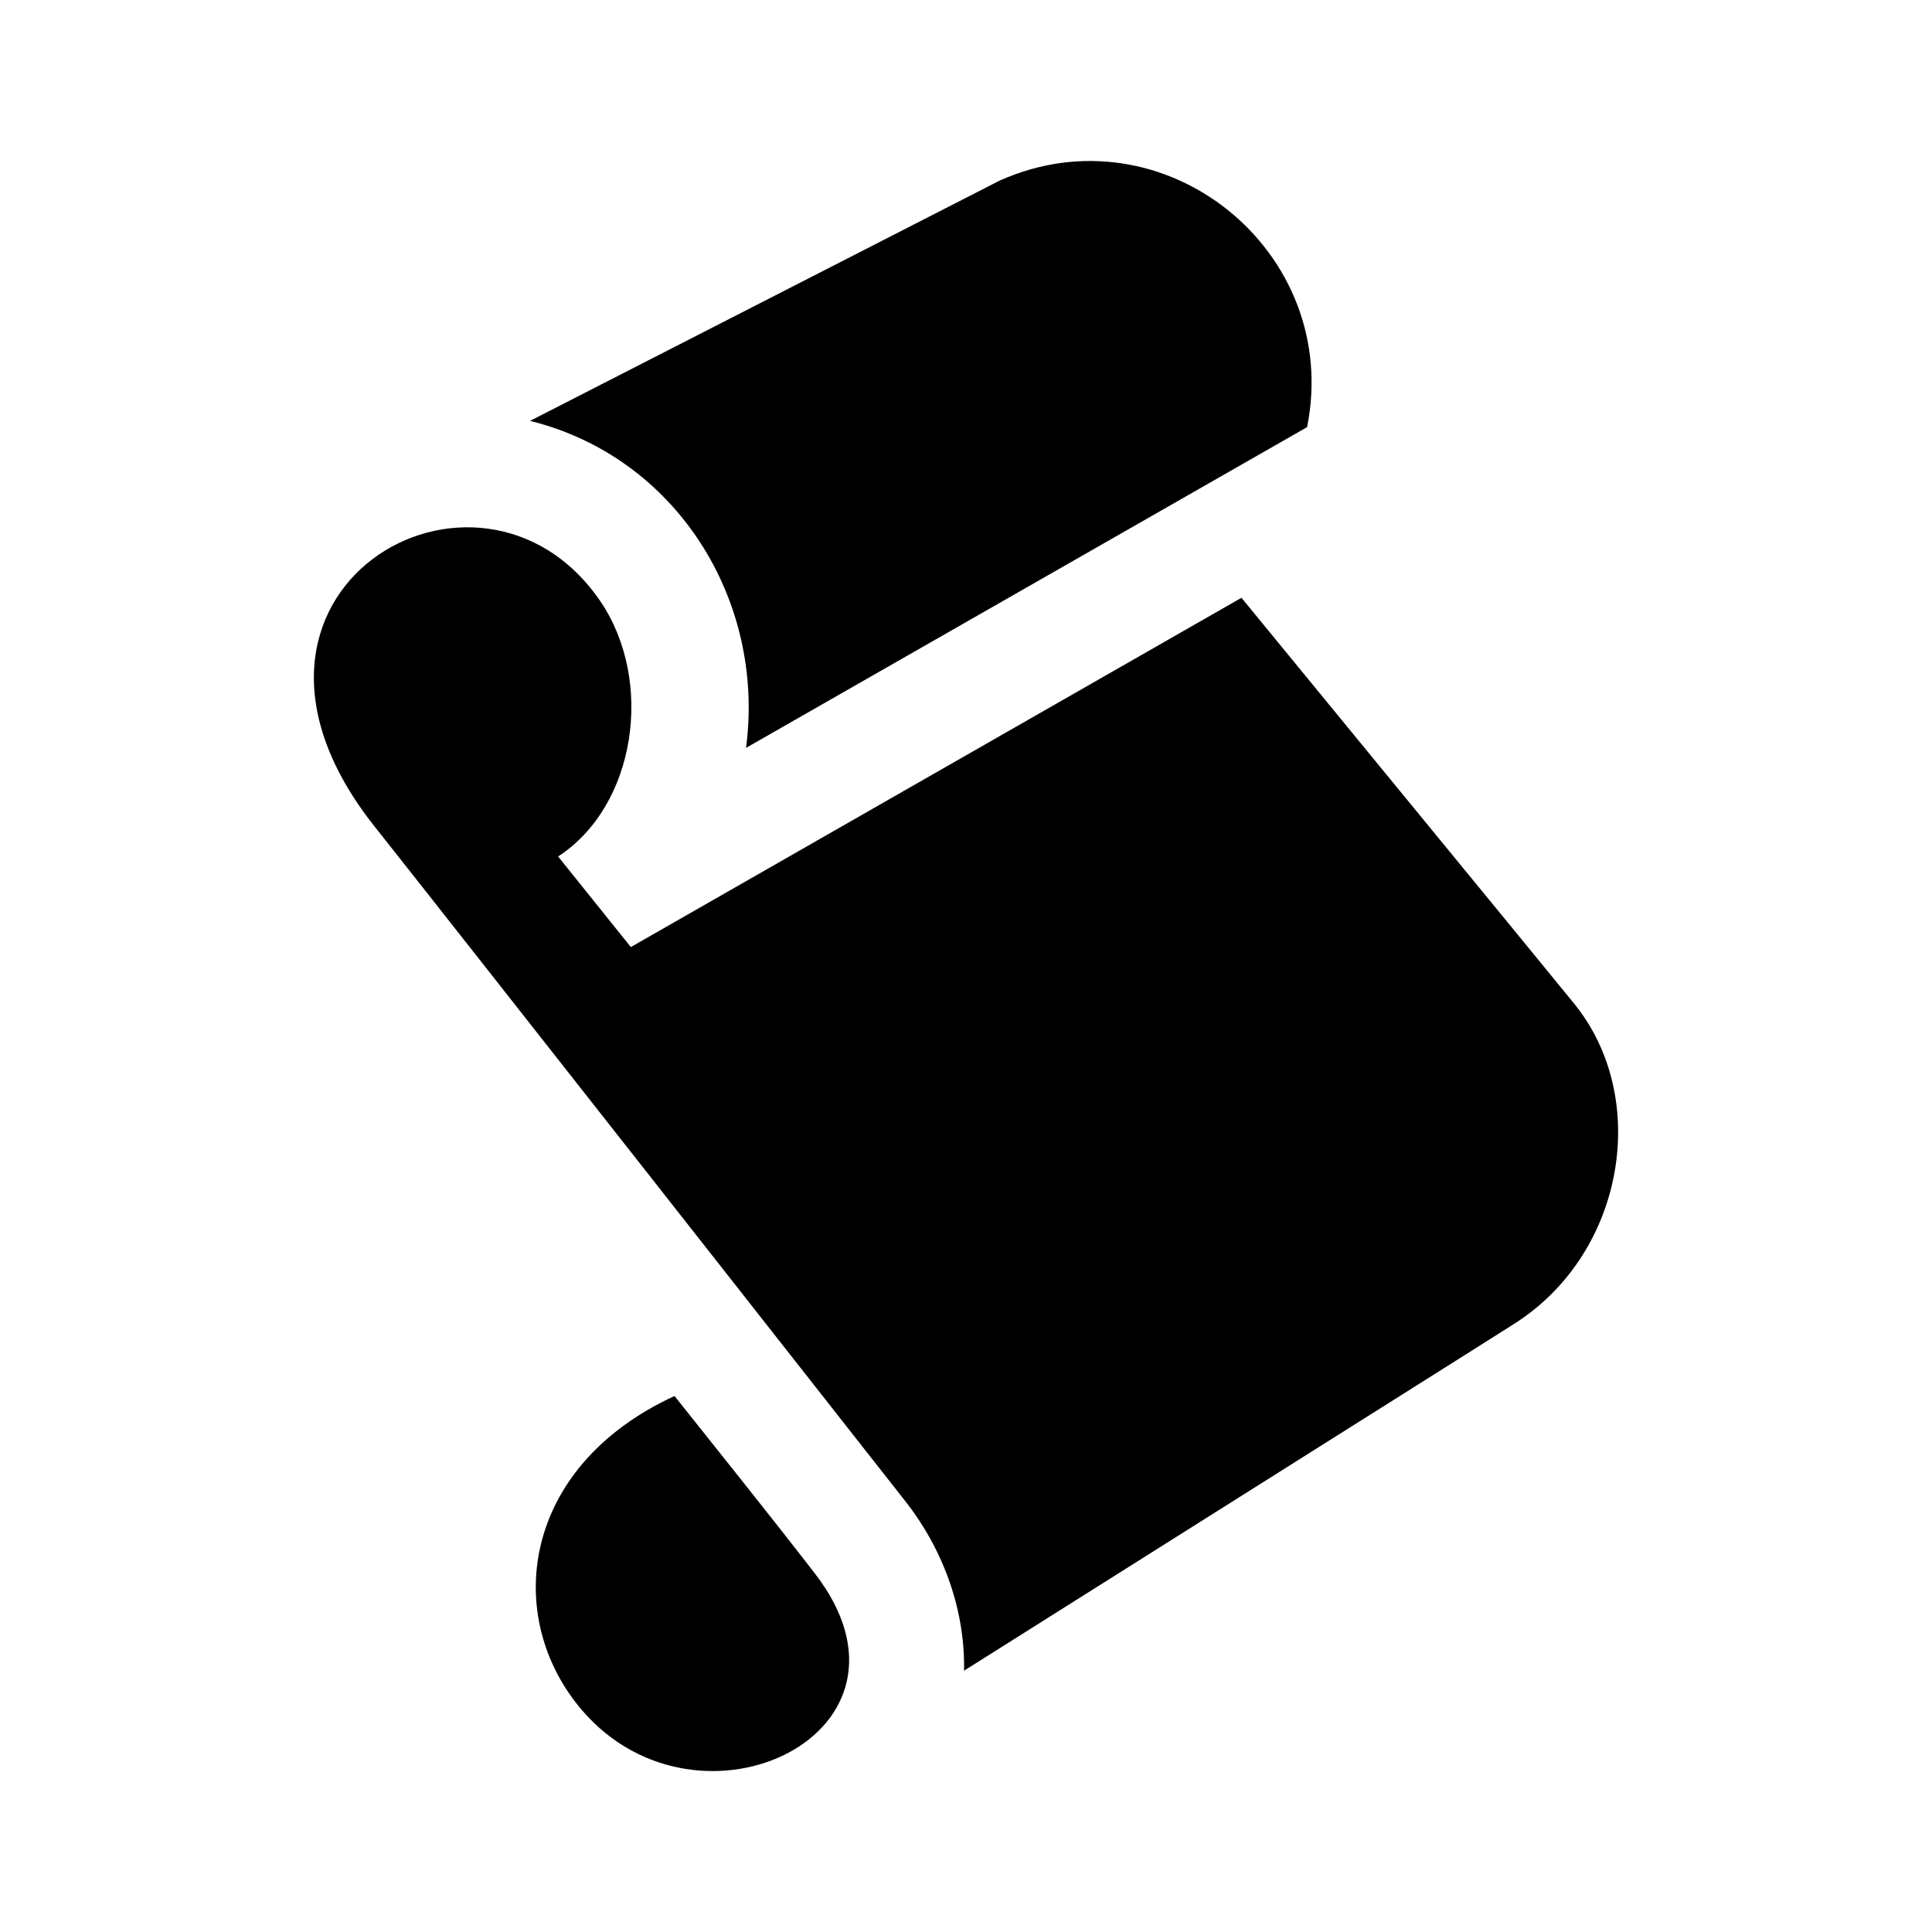 <?xml version="1.0" encoding="utf-8"?>
<!-- Generator: Adobe Illustrator 16.0.0, SVG Export Plug-In . SVG Version: 6.00 Build 0)  -->
<!DOCTYPE svg PUBLIC "-//W3C//DTD SVG 1.1//EN" "http://www.w3.org/Graphics/SVG/1.1/DTD/svg11.dtd">
<svg version="1.1" id="Layer_1" xmlns="http://www.w3.org/2000/svg" xmlns:xlink="http://www.w3.org/1999/xlink" x="0px" y="0px"
	 width="60px" height="60px" viewBox="0 0 60 60" enable-background="new 0 0 60 60" xml:space="preserve">
<path id="script-icon" d="M47.12,41.05c-0.341,0.22,1.226-0.764-17.181,10.835c0.036-1.771-0.57-3.652-1.796-5.229
	c-0.704-0.897-13.953-17.763-16.502-20.979c-5.812-7.306,3.265-12.521,7.014-6.989c1.663,2.463,1.104,6.333-1.322,7.911l2.258,2.813
	l18.964-10.847c2.522,3.082,8.396,10.228,10.325,12.595C51.257,34.073,50.468,38.854,47.12,41.05z M23.169,23.226l17.424-9.961
	c1.093-5.46-4.44-9.938-9.549-7.656l0,0L16.46,13.071C20.985,14.187,23.776,18.616,23.169,23.226z M20.948,43.354
	c-4.792,2.209-5.338,6.895-2.863,9.77c3.639,4.223,11.041,0.68,7.219-4.262C23.86,46.995,22.126,44.835,20.948,43.354z"/>
</svg>

